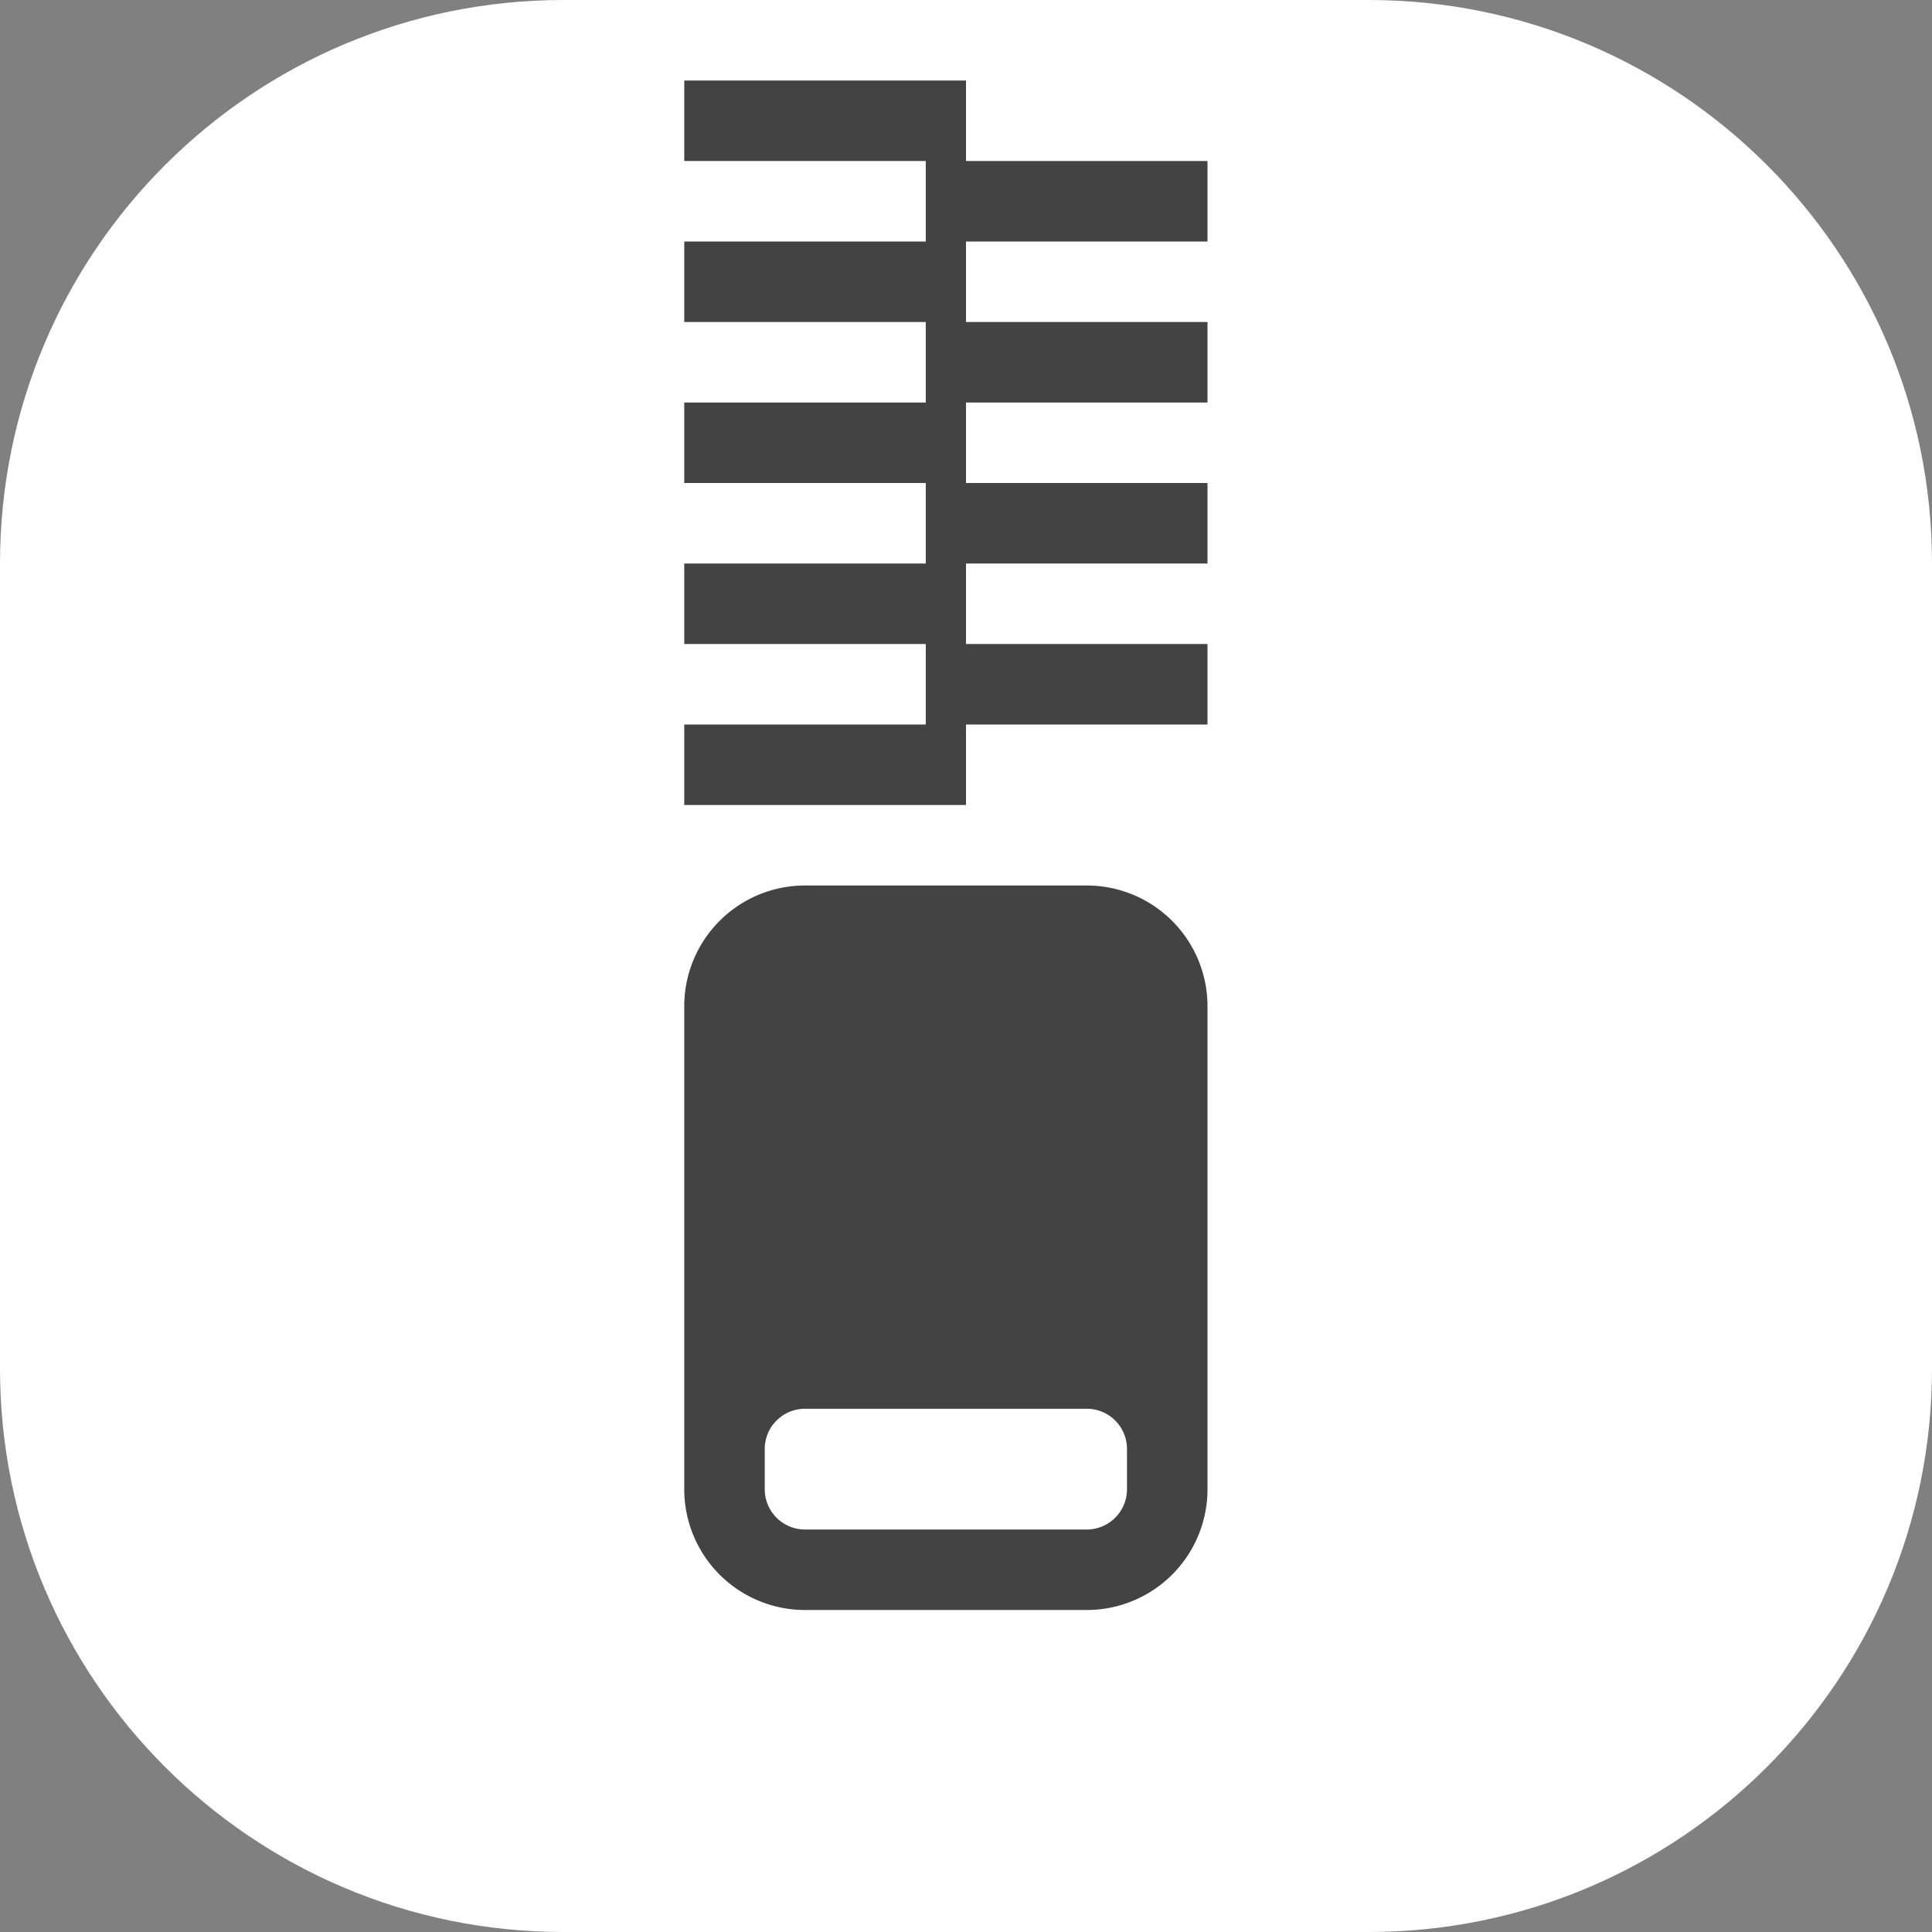 <svg xmlns="http://www.w3.org/2000/svg" width="48" height="48" viewBox="0 0 48 48">
    <rect x="0" y="0" width="48" height="48" fill="#808080" stroke="none"/>
    <g fill="none" fill-rule="evenodd">
        <path fill="#FFF" d="M14 0h20c7.732 0 14 6.268 14 14v20c0 7.732-6.268 14-14 14H14C6.268 48 0 41.732 0 34V14C0 6.268 6.268 0 14 0z"/>
        <path fill="#434343" d="M17 2h7v2h-7V2zm0 8h7v2h-7v-2zm6-6h7v2h-7V4zm0 8h7v2h-7v-2zm-6-6h7v2h-7V6zm0 8h7v2h-7v-2zm6-6h7v2h-7V8zm0 8h7v2h-7v-2zm-6 2h7v2h-7v-2zM20 22h7a3 3 0 0 1 3 3v12a3 3 0 0 1-3 3h-7a3 3 0 0 1-3-3V25a3 3 0 0 1 3-3zm0 13a1 1 0 0 0-1 1v1a1 1 0 0 0 1 1h7a1 1 0 0 0 1-1v-1a1 1 0 0 0-1-1h-7z"/>
    </g>
</svg>
